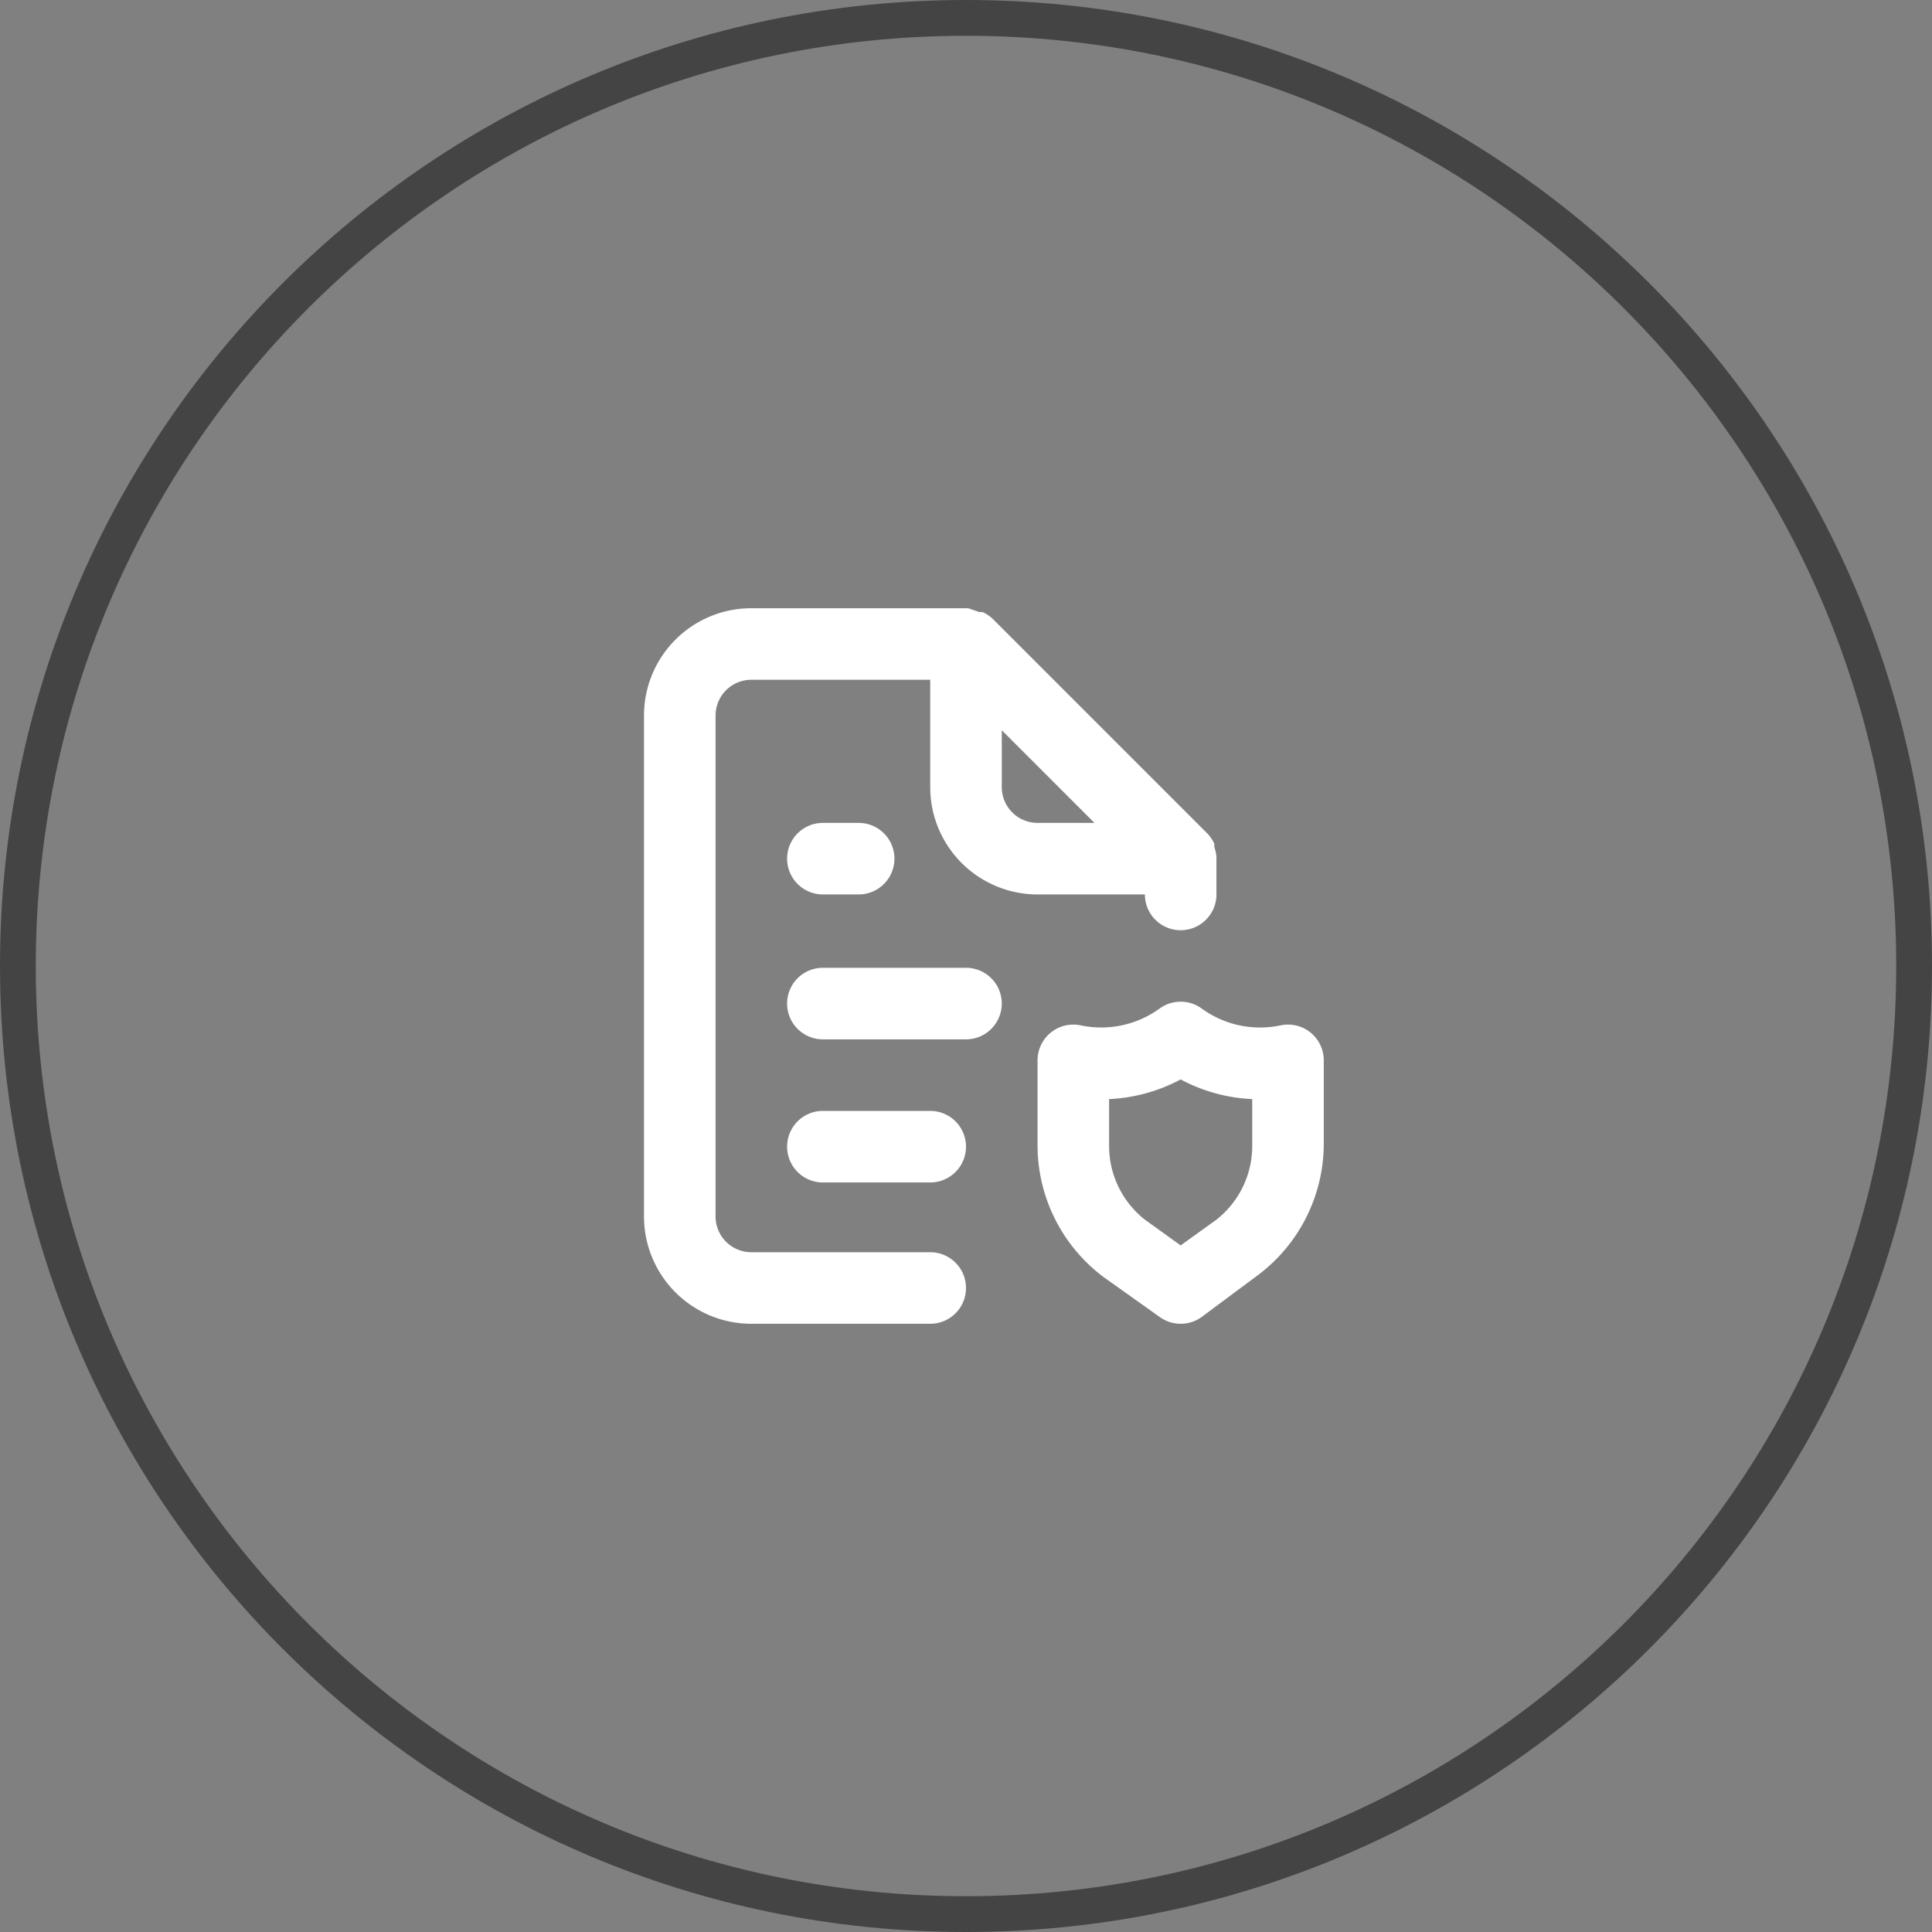 <svg xmlns="http://www.w3.org/2000/svg" width="54" height="54"><rect width="100%" height="100%" fill="#808080" stroke="none"/><defs><clipPath id="a"><path fill="#fff" d="M27 0c14.912 0 27 12.088 27 27 0 14.911-12.088 27-27 27S0 41.91 0 27C0 12.088 12.088 0 27 0z"/></clipPath></defs><g fill="none"><path d="M27 0c14.912 0 27 12.088 27 27 0 14.911-12.088 27-27 27S0 41.91 0 27C0 12.088 12.088 0 27 0z"/><path stroke="#444" stroke-miterlimit="20" stroke-width="2" d="M27 0v0c14.912 0 27 12.088 27 27v0c0 14.911-12.088 27-27 27v0C12.088 54 0 41.91 0 27v0C0 12.088 12.088 0 27 0z" clip-path="url(&quot;#a&quot;)"/></g><path fill="#fff" d="M26 35a1 1 0 010 2h-5a3 3 0 01-3-3V20a3 3 0 013-3h6.06l.32.11a.318.318 0 01.09 0c.102.048.197.112.28.19l6 6c.078.083.141.177.19.28v.09c.03.087.05.178.06.27V25a1 1 0 01-2 0h-3a3 3 0 01-3-3v-3h-5a1 1 0 00-1 1v14a1 1 0 001 1zm2-13a1 1 0 001 1h1.59L28 20.41V22zm-4 1a1 1 0 010 2h-1a1 1 0 110-2h1zm12.63 5.86a1 1 0 01.37.77V32a4.6 4.6 0 01-1.84 3.64L33.6 36.8a1 1 0 01-1.2 0l-1.56-1.11A4.6 4.6 0 0129 32v-2.34a1 1 0 011.21-1c.766.16 1.565-.01 2.2-.47a1 1 0 011.18 0 2.77 2.77 0 002.2.47 1 1 0 01.84.2zM35 30.72a4.678 4.678 0 01-2-.55c-.617.33-1.3.518-2 .55V32a2.62 2.62 0 001 2.09l1 .72 1-.72A2.62 2.62 0 0035 32v-1.28zm-9 .33a1 1 0 010 2h-3a1 1 0 110-2zm1-4a1 1 0 110 2h-4a1 1 0 010-2z"/></svg>